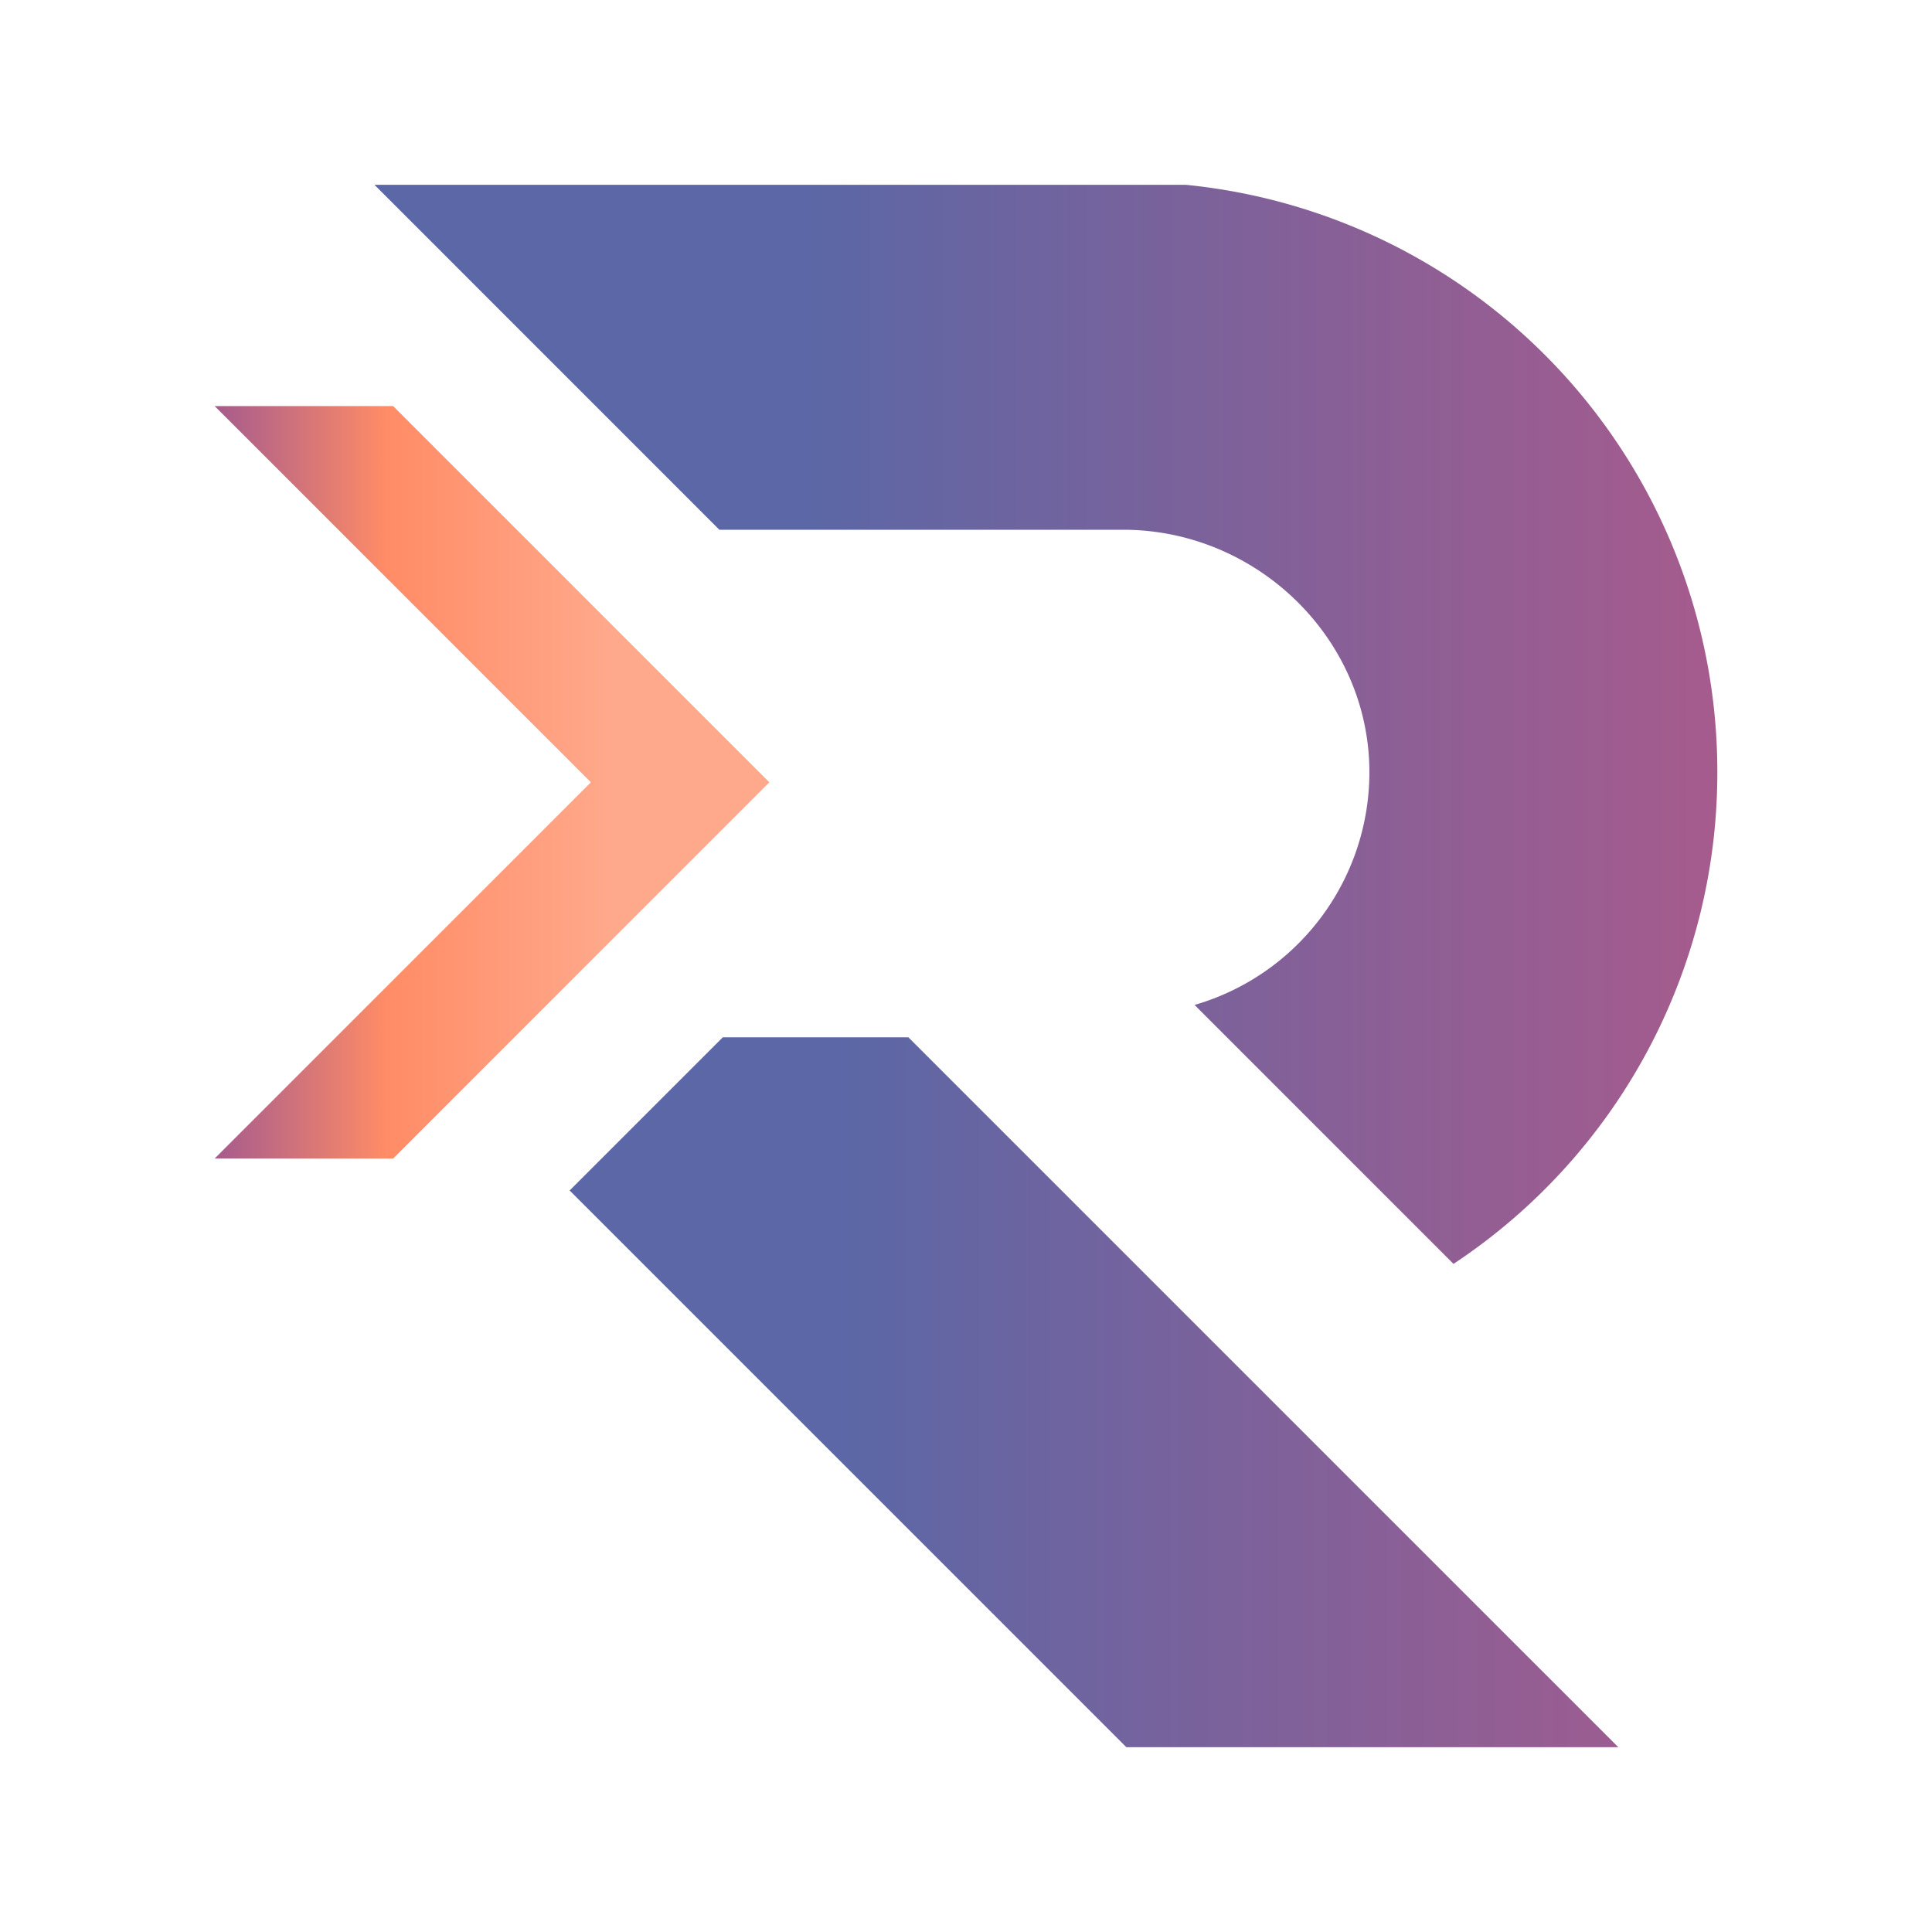 <svg xmlns="http://www.w3.org/2000/svg" viewBox="0 0 512 512">
    <defs>
        <linearGradient id="a" x1="99.29" x2="455.11" y1="191.95" y2="191.95" gradientUnits="userSpaceOnUse">
            <stop offset=".32" stop-color="#5b67a6"/>
            <stop offset=".66" stop-color="#816199"/>
            <stop offset="1" stop-color="#a65b8d"/>
        </linearGradient>
        <linearGradient id="b" x1="110.35" x2="461.25" y1="368.96" y2="368.96" gradientUnits="userSpaceOnUse">
            <stop offset=".32" stop-color="#5b67a6"/>
            <stop offset="1" stop-color="#a65b8d"/>
        </linearGradient>
        <linearGradient id="c" x1="56.89" x2="203.89" y1="207.32" y2="207.32" gradientUnits="userSpaceOnUse">
            <stop offset="0" stop-color="#a65b8d"/>
            <stop offset=".31" stop-color="#ff8c66"/>
            <stop offset=".72" stop-color="#ffa98c"/>
        </linearGradient>
    </defs>
    <path fill="url(#a)" d="M455.11 204.62a156.11 156.11 0 0 1-69.88 130.3h-.06l-66.07-66.07-2.46-2.47v-.08a64.25 64.25 0 0 0 46.26-61.1c.32-35.65-29.62-64.81-65.26-64.81h-107L99.31 49.05v-.08h214.87a156.27 156.27 0 0 1 140.93 155.65z"/>
    <path fill="url(#b)" d="M428.87 463.03L240.72 274.89h-49.16l-40.6 40.6L298.5 463.03h130.37z"/>
    <path fill="url(#c)" d="M104.19 107.62h-47.3l99.7 99.7-99.7 99.7h47.3l99.7-99.7-99.7-99.7z"/>
</svg>
